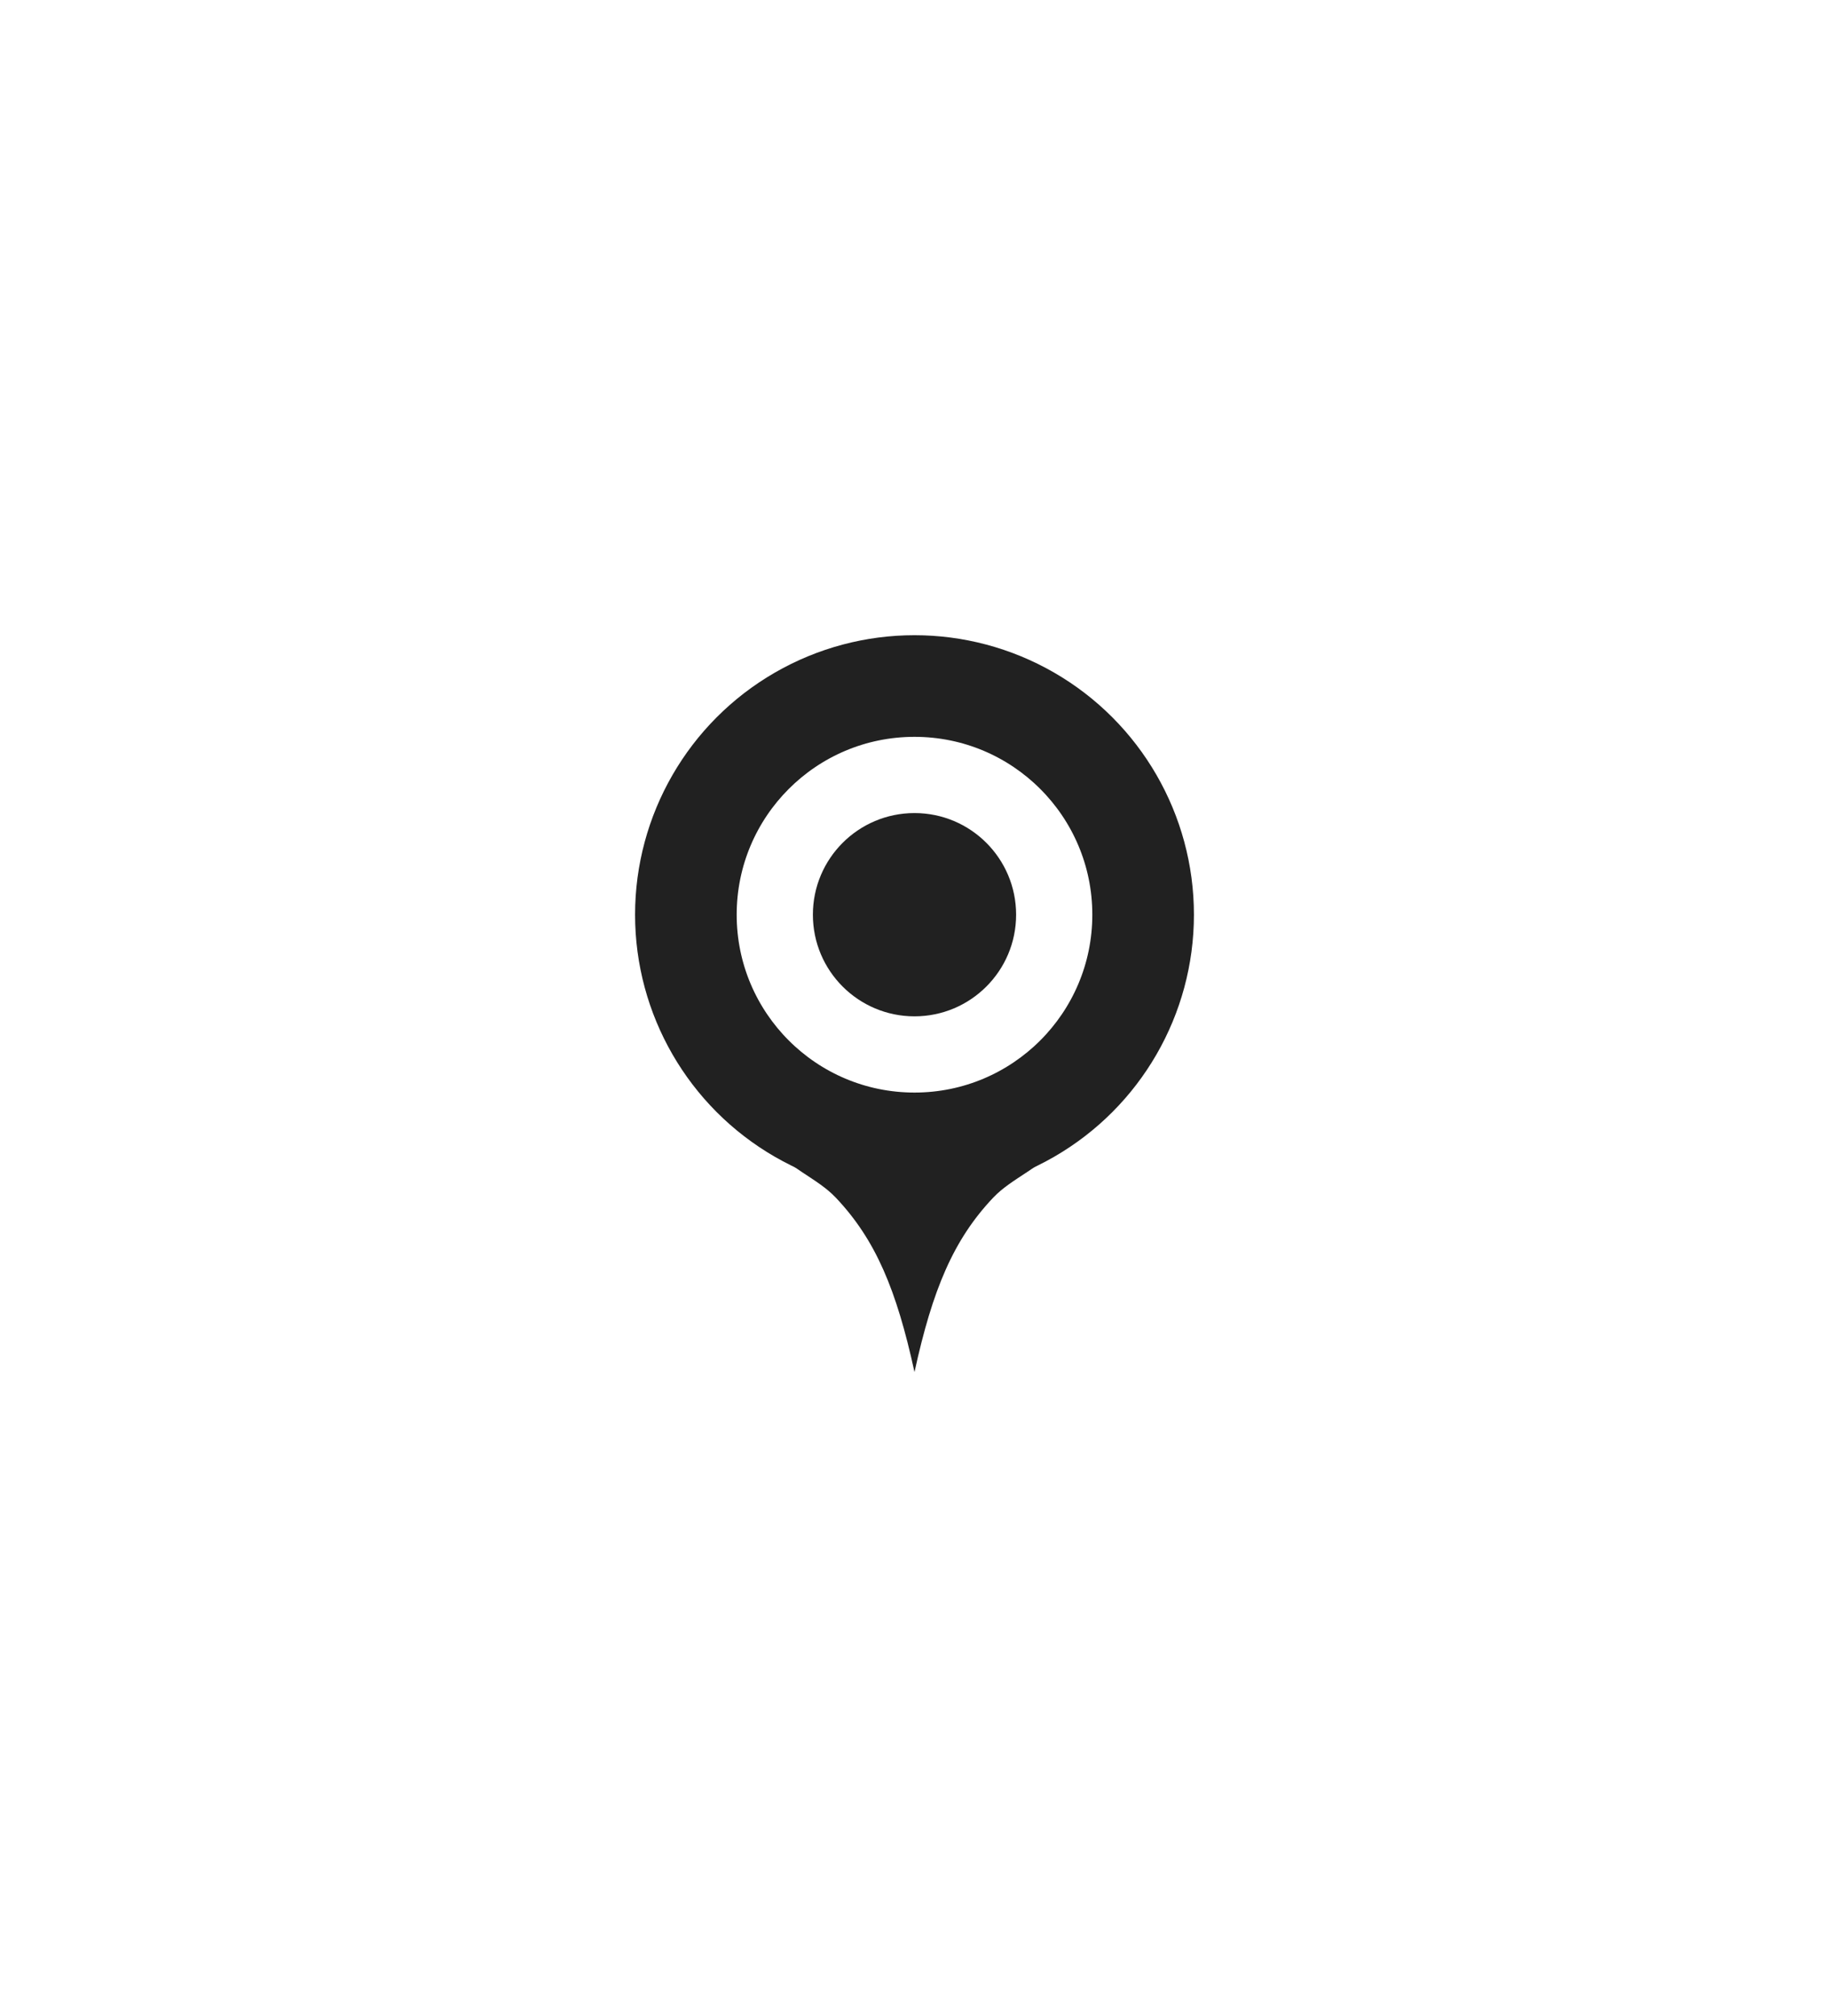 <svg width="108" height="119" viewBox="0 0 108 119" fill="none" xmlns="http://www.w3.org/2000/svg">
<g filter="url(#filter0_d_404_15522)">
<circle cx="54" cy="42" r="16.5" fill="#212121"/>
<circle cx="54" cy="42" r="11.25" fill="white" stroke="#212121" stroke-width="1.5"/>
<circle cx="54" cy="42" r="6" fill="#212121"/>
<path d="M54 69C55.063 64.131 56.3 61.186 58.638 58.714C59.772 57.515 61.437 57 62.924 55.286C64.411 53.571 43.589 53.571 45.076 55.286C46.563 57 48.228 57.515 49.362 58.714C51.7 61.186 52.937 64.131 54 69Z" fill="#212121"/>
</g>
<defs>
<filter id="filter0_d_404_15522" x="0" y="0" width="108" height="118.5" filterUnits="userSpaceOnUse" color-interpolation-filters="sRGB">
<feFlood flood-opacity="0" result="BackgroundImageFix"/>
<feColorMatrix in="SourceAlpha" type="matrix" values="0 0 0 0 0 0 0 0 0 0 0 0 0 0 0 0 0 0 127 0" result="hardAlpha"/>
<feOffset dy="12"/>
<feGaussianBlur stdDeviation="18.75"/>
<feComposite in2="hardAlpha" operator="out"/>
<feColorMatrix type="matrix" values="0 0 0 0 0.129 0 0 0 0 0.129 0 0 0 0 0.129 0 0 0 0.07 0"/>
<feBlend mode="normal" in2="BackgroundImageFix" result="effect1_dropShadow_404_15522"/>
<feBlend mode="normal" in="SourceGraphic" in2="effect1_dropShadow_404_15522" result="shape"/>
</filter>
</defs>
</svg>
